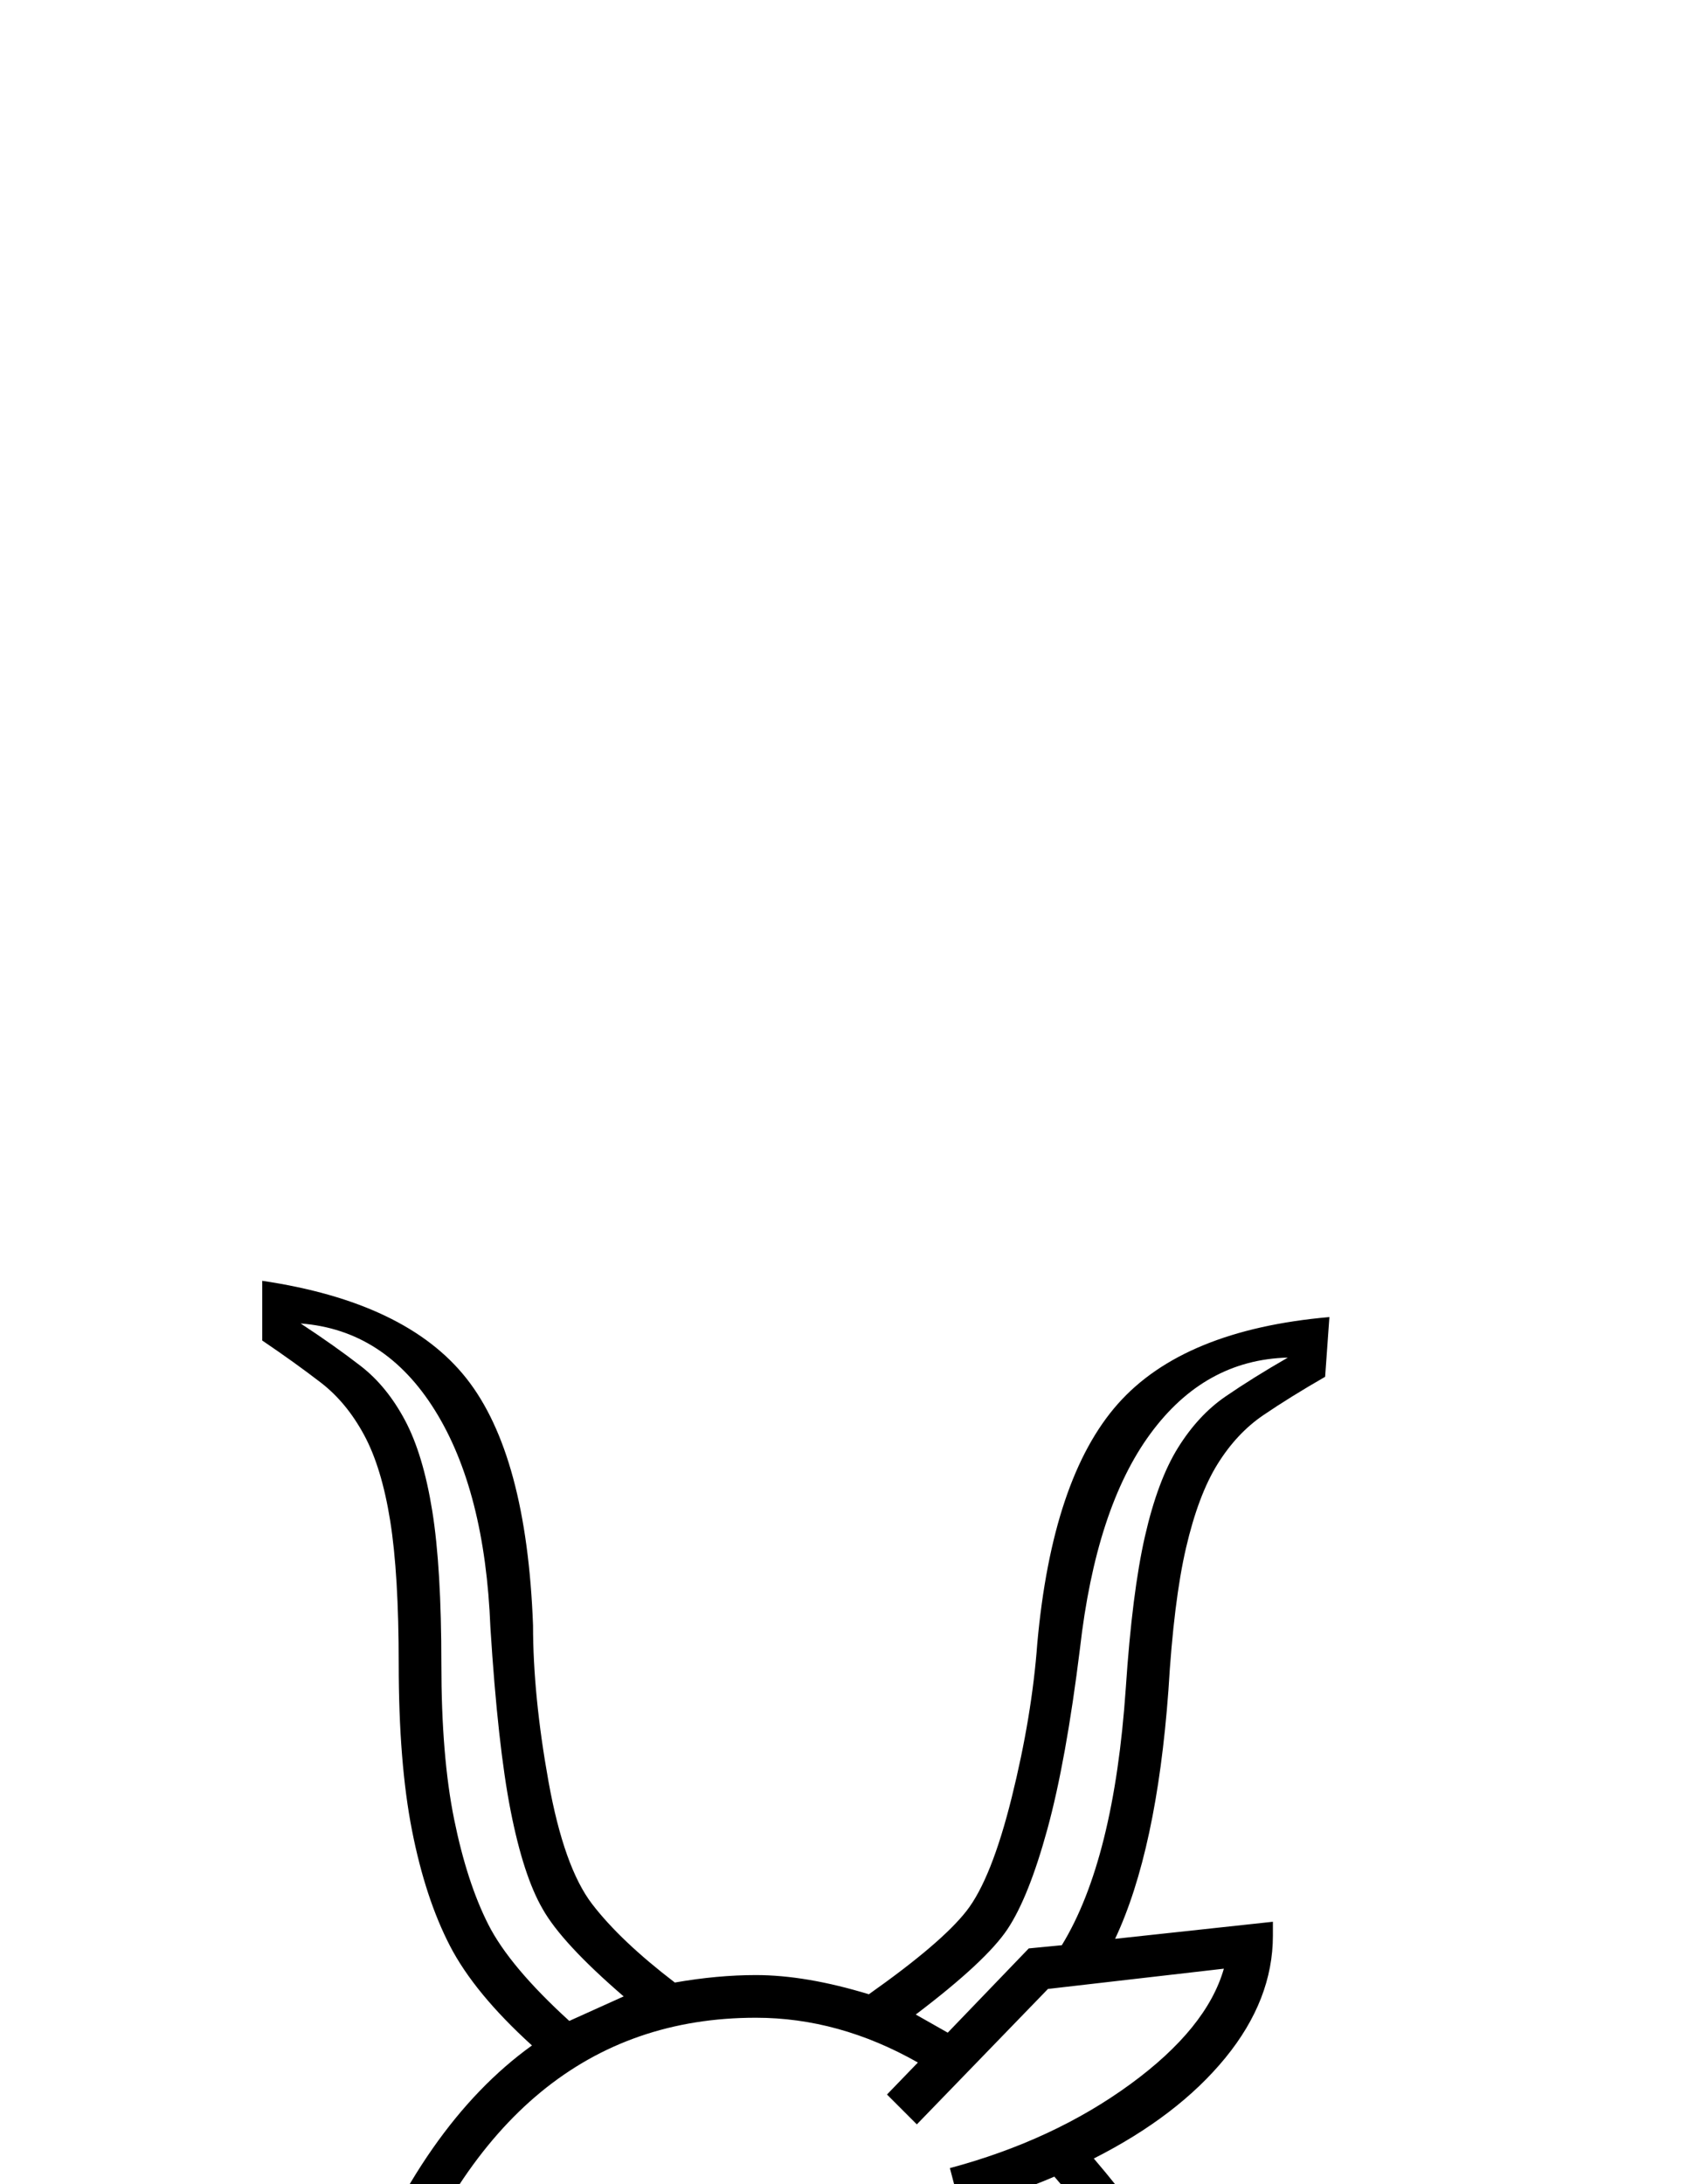 <?xml version="1.0" standalone="no"?>
<!DOCTYPE svg PUBLIC "-//W3C//DTD SVG 1.1//EN" "http://www.w3.org/Graphics/SVG/1.1/DTD/svg11.dtd" >
<svg xmlns="http://www.w3.org/2000/svg" xmlns:xlink="http://www.w3.org/1999/xlink" version="1.1" viewBox="-10 0 1589 2048">
  <g transform="scale(1, -1)"  transform-origin="center">
   <path fill="currentColor"
d="M1036 1404l148 16v-13q0 -60 -44.5 -114.5t-123.5 -94.5q90 -105 167 -258l296 -590q-117 -41 -234.5 -131t-244.5 -232l-136 -150q-42 477 -56 549q-19 105 -43 176.5t-58 138.5q-41 -18 -88 -22h-63q-104 -70 -157 -105.5t-77 -35.5q-23 0 -94.5 28.5t-99.5 61.5
t-28 79q0 20 75.5 138.5t146.5 219.5q64 165 167 239q-54 49 -77 93.5t-35.5 108t-12.5 156.5q0 84 -8 134t-24.5 80.5t-40.5 49t-55 39.5v56q135 -20 191.5 -91.5t62.5 -231.5q0 -66 14.5 -146.5t41 -115t77.5 -73.5q40 7 76 7q47 0 106 -18q68 48 91.5 78t42.5 106.5
t24 144.5q14 155 75.5 224.5t198.5 81.5l-4 -56q-33 -19 -58 -36t-43 -46t-29.5 -78.5t-16.5 -133.5q-11 -150 -50 -233zM822 1258l29 30q-74 42 -152 42q-234 0 -339 -279q-108 -155 -164 -242.5t-56 -101.5q0 -33 19.5 -55t70.5 -44q61 13 96 41l24 -32q-24 -19 -59 -32
q21 -7 31 -7q12 0 40 18l182 123h71q41 5 88 26t79 49l28 -30q-28 -24 -66 -46q38 -74 62.5 -152t41.5 -173t49 -461q175 199 299.5 300.5t226.5 140.5l-275 548q-80 158 -169 260q-42 -18 -88 -30l-10 38q97 26 169 78.5t88 108.5l-165 -19l-123 -127zM524 1327l51 23
q-58 50 -76 82q-18 31 -30 92t-19 172q-5 128 -52 203.5t-126 81.5q32 -21 56.5 -40t41.5 -51t25.5 -85t8.5 -143q0 -87 12 -146t32 -98.5t76 -90.5zM849 1333l30 -17l76 79l31 3q49 80 60 241q6 90 18 142.5t31 83t44.5 48t58.5 36.5q-78 -2 -129 -71.5t-66 -201.5
q-13 -105 -30.5 -169t-37.5 -94t-86 -80zM641 1050q53 0 53 -39h-17q-14 -28 -53 -28l-18 4q-12 -9 -12 -19h-32q2 35 21.5 58.5t57.5 23.5zM195 653q0 16 19 40t41 24q42 0 56 -39l-38 -12q-5 11 -18 11q-9 0 -14.5 -10t-5.5 -14h-40z" />
  </g>

</svg>
